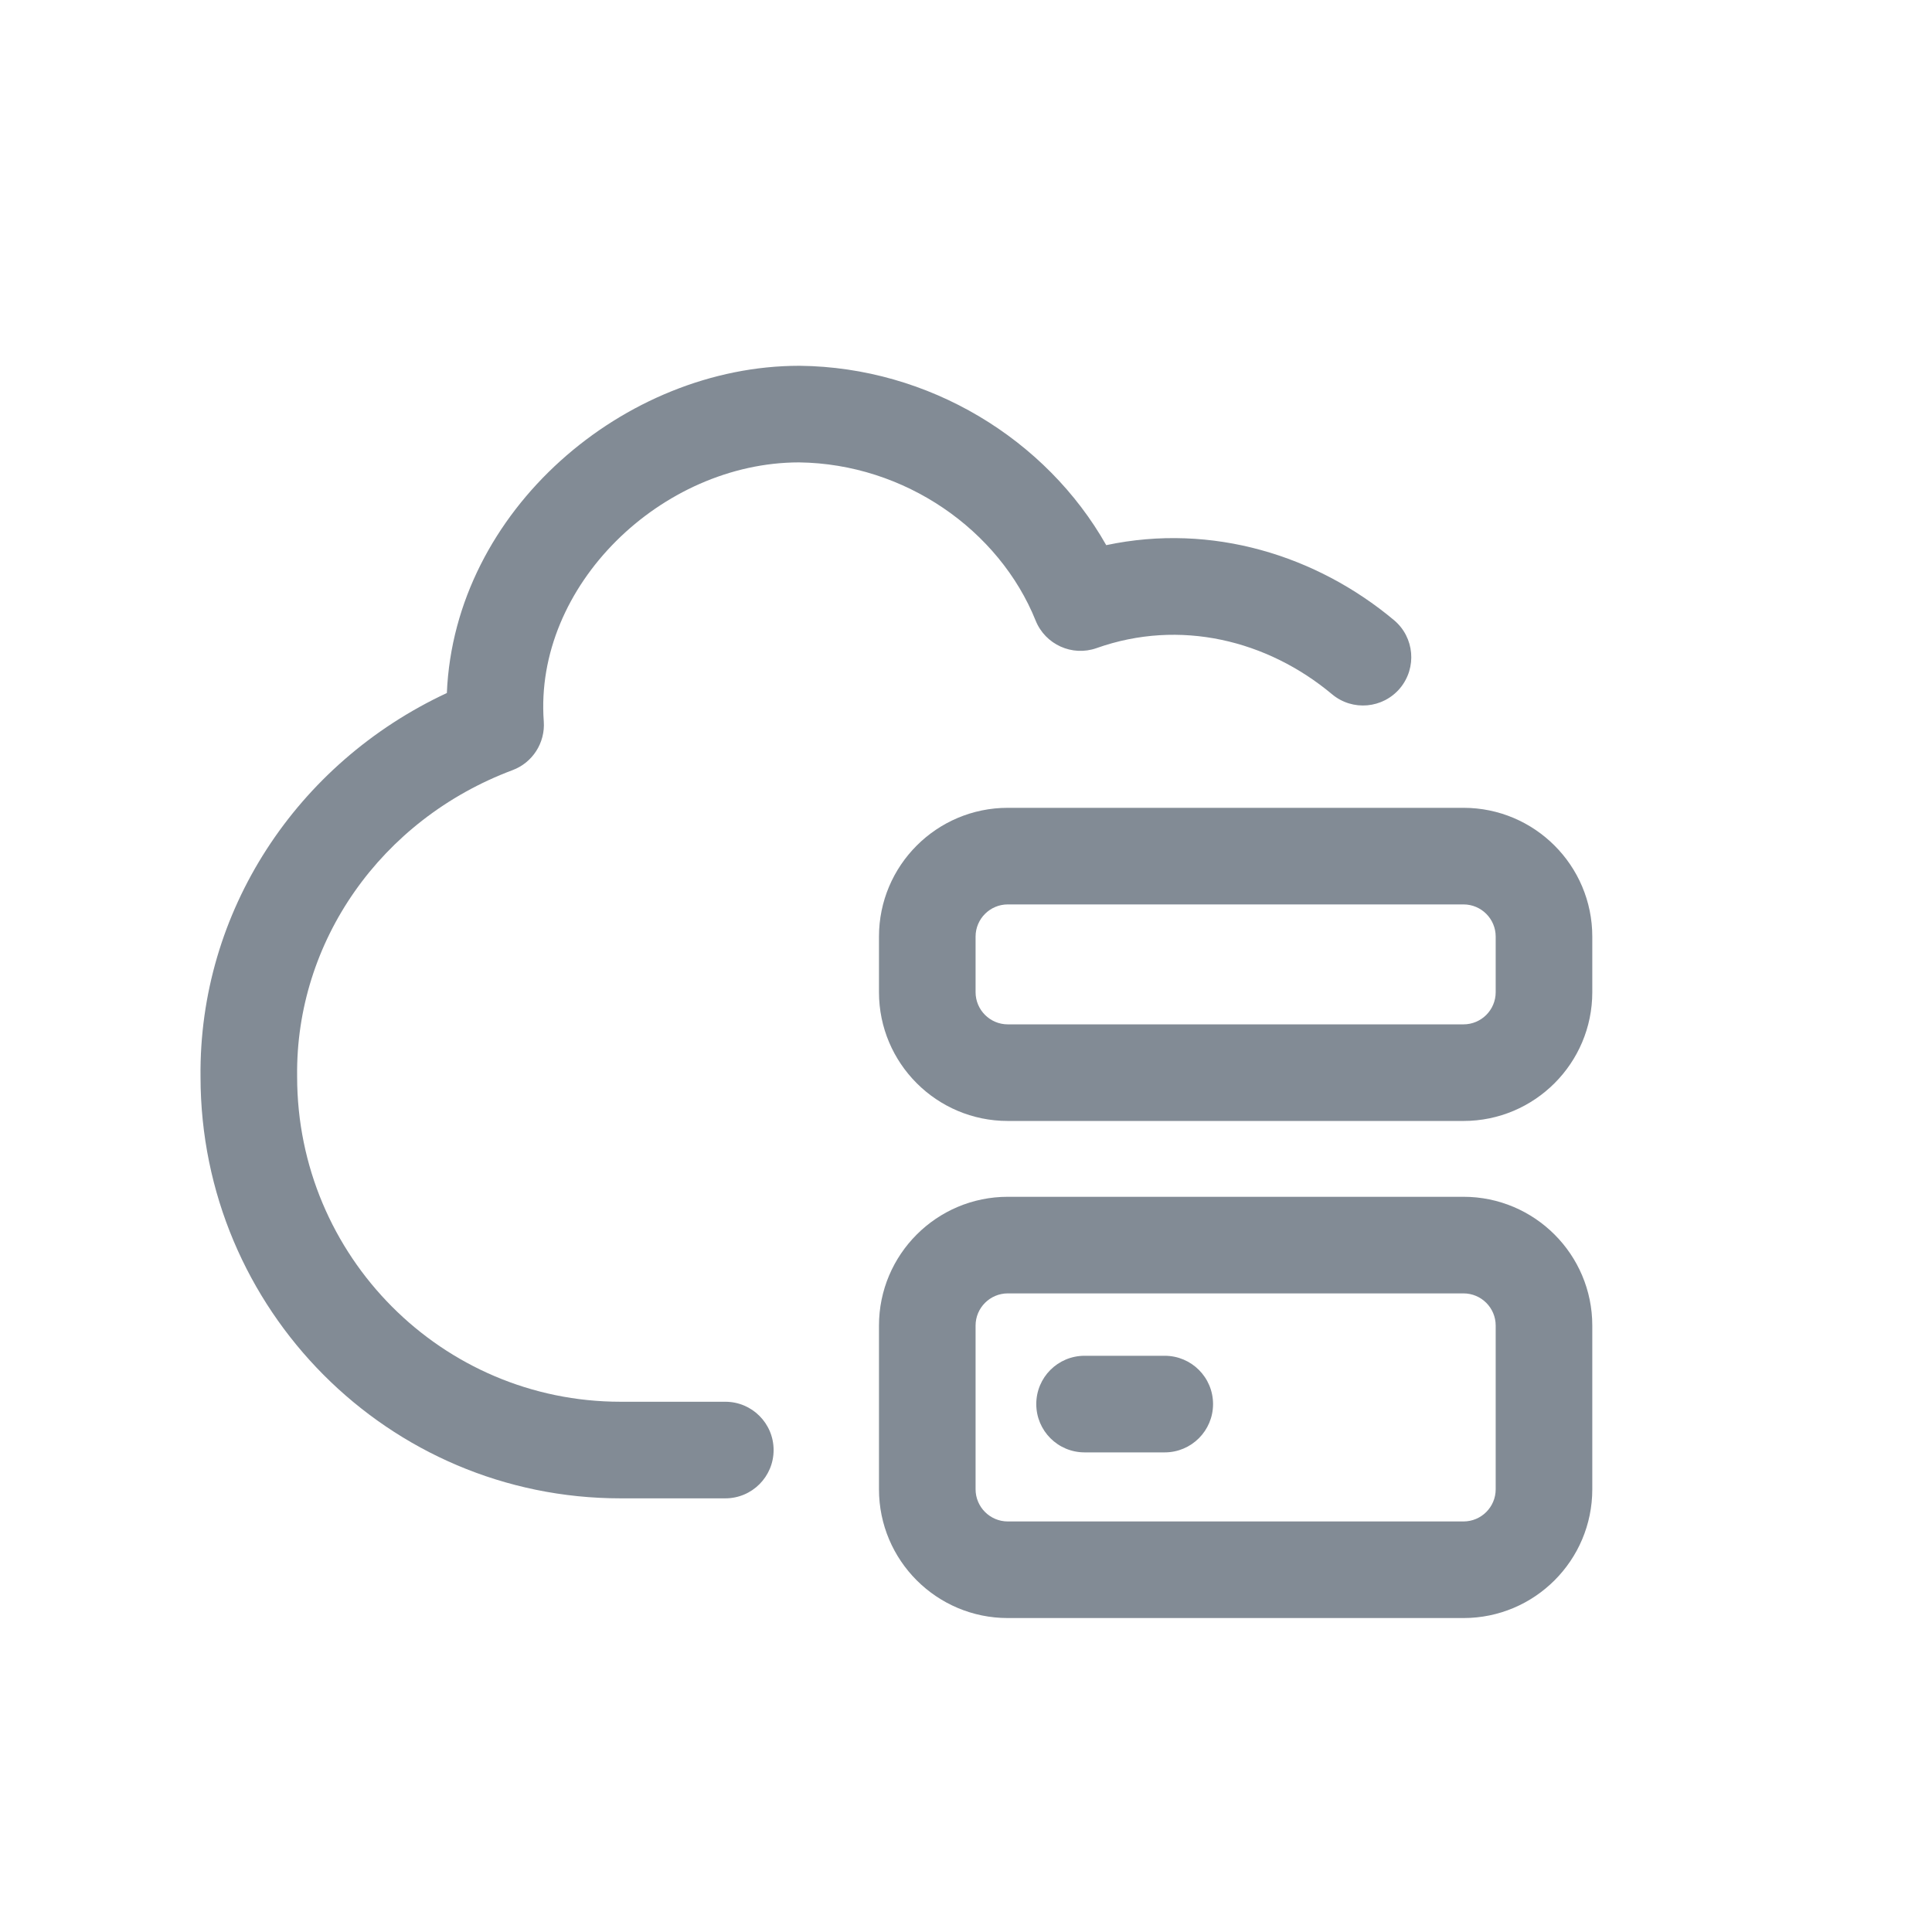 <svg width="24" height="24" viewBox="0 0 24 24" fill="none" xmlns="http://www.w3.org/2000/svg">
<path fill-rule="evenodd" clip-rule="evenodd" d="M5.551 8.609C5.646 6.337 7.761 4.544 9.928 4.544H9.935C11.54 4.561 12.997 5.456 13.742 6.772C15.058 6.493 16.358 6.902 17.316 7.703C17.571 7.916 17.604 8.294 17.392 8.549C17.179 8.803 16.801 8.837 16.547 8.624C15.744 7.953 14.659 7.683 13.622 8.051C13.319 8.158 12.985 8.007 12.865 7.709C12.413 6.587 11.242 5.76 9.925 5.744C8.22 5.746 6.631 7.275 6.755 8.962C6.774 9.227 6.616 9.474 6.367 9.567C4.726 10.182 3.672 11.702 3.691 13.367L3.691 13.374C3.691 15.607 5.492 17.413 7.709 17.413L7.884 17.413L7.885 17.413L7.891 17.413L7.893 17.413L7.9 17.413L8.82 17.413L8.829 17.413L8.832 17.413L8.834 17.413L9.01 17.413C9.342 17.413 9.61 17.682 9.61 18.013C9.61 18.345 9.341 18.613 9.01 18.613L8.766 18.613C8.646 18.613 8.334 18.613 7.709 18.613C4.825 18.613 2.493 16.267 2.491 13.378C2.469 11.327 3.682 9.48 5.551 8.609Z" fill="#828B95"/>
<path fill-rule="evenodd" clip-rule="evenodd" d="M12.519 10.035C11.636 10.035 10.919 10.752 10.919 11.635V12.325C10.919 13.208 11.636 13.925 12.519 13.925H18.18C19.063 13.925 19.78 13.208 19.78 12.325V11.635C19.78 10.752 19.063 10.035 18.18 10.035H12.519ZM12.119 11.635C12.119 11.414 12.299 11.235 12.519 11.235H18.18C18.401 11.235 18.58 11.414 18.58 11.635V12.325C18.58 12.546 18.401 12.725 18.18 12.725H12.519C12.299 12.725 12.119 12.546 12.119 12.325V11.635Z" fill="#828B95"/>
<path d="M12.873 17.442C12.873 17.11 13.141 16.842 13.473 16.842H14.469C14.8 16.842 15.069 17.11 15.069 17.442C15.069 17.773 14.8 18.042 14.469 18.042H13.473C13.141 18.042 12.873 17.773 12.873 17.442Z" fill="#828B95"/>
<path fill-rule="evenodd" clip-rule="evenodd" d="M10.919 16.467C10.919 15.584 11.636 14.867 12.519 14.867H18.18C19.063 14.867 19.78 15.584 19.78 16.467V18.5C19.78 19.384 19.063 20.1 18.18 20.1H12.519C11.636 20.1 10.919 19.384 10.919 18.5V16.467ZM12.519 16.067C12.299 16.067 12.119 16.246 12.119 16.467V18.5C12.119 18.721 12.299 18.9 12.519 18.9H18.18C18.401 18.9 18.58 18.721 18.58 18.5V16.467C18.58 16.246 18.401 16.067 18.18 16.067H12.519Z" fill="#828B95"/>
</svg>
